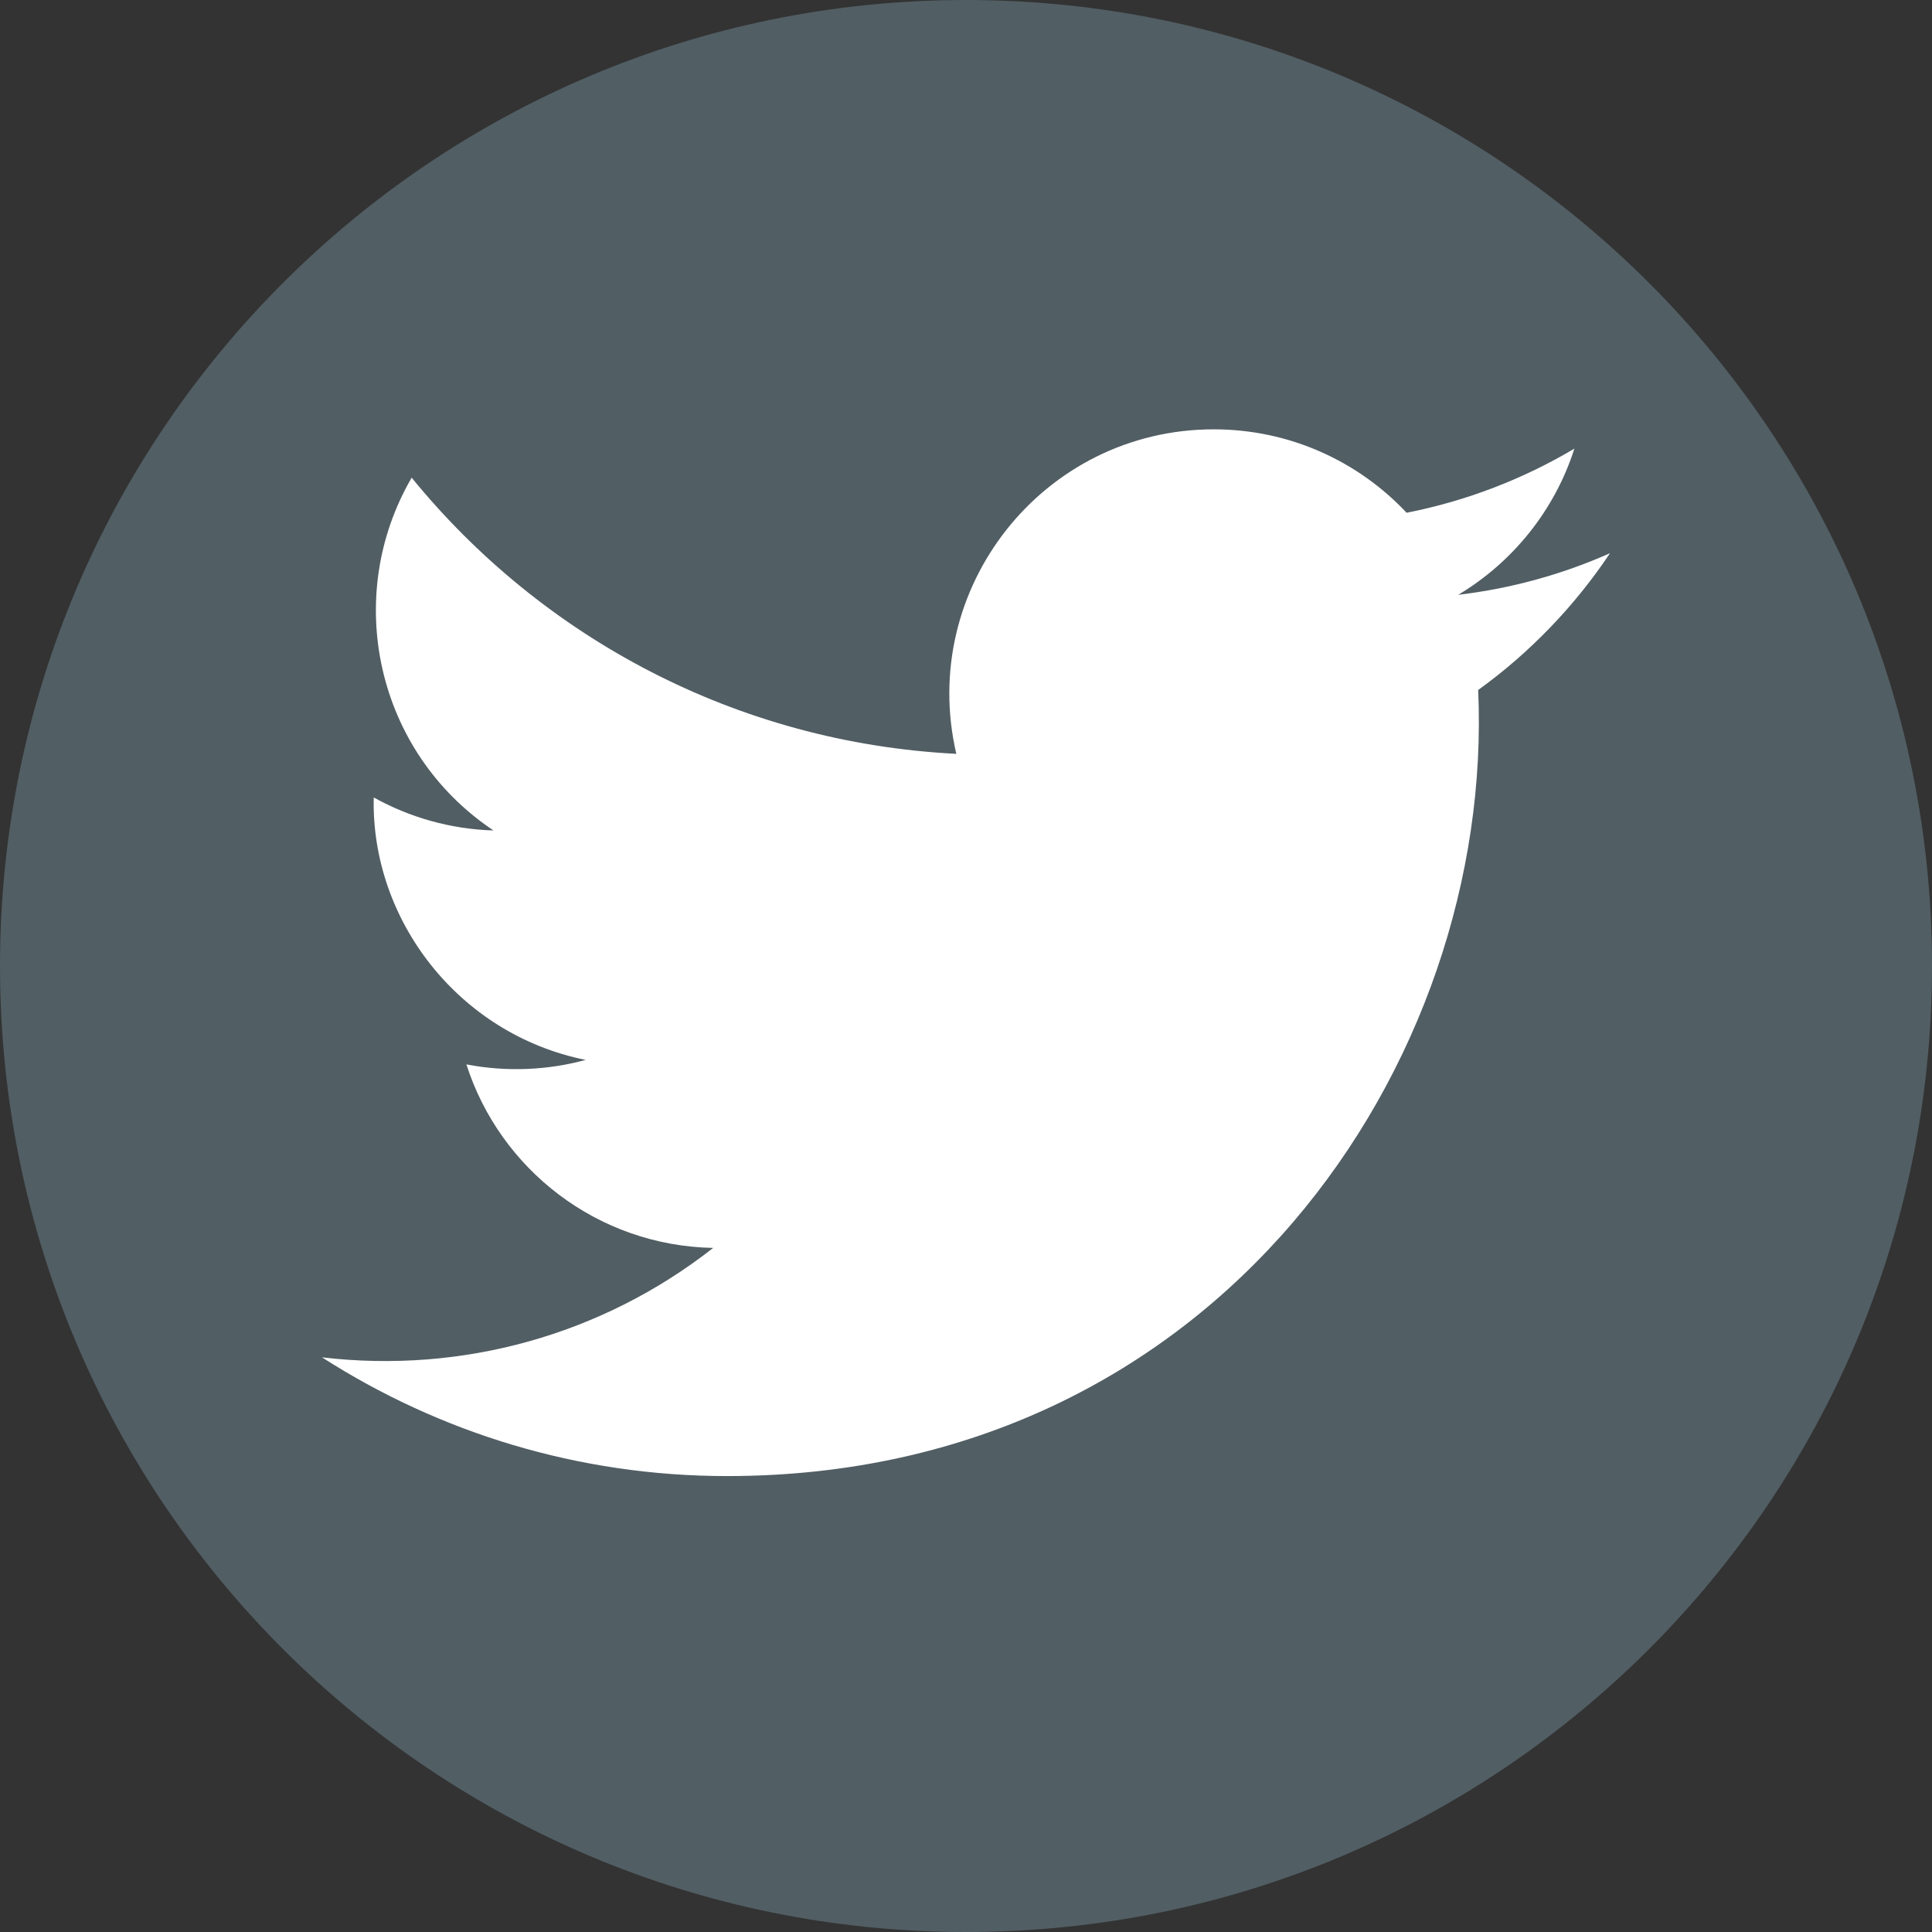 <!DOCTYPE svg PUBLIC "-//W3C//DTD SVG 1.1//EN" "http://www.w3.org/Graphics/SVG/1.1/DTD/svg11.dtd">
<!-- Uploaded to: SVG Repo, www.svgrepo.com, Transformed by: SVG Repo Mixer Tools -->
<svg width="800px" height="800px" viewBox="0 0 72 72" xmlns="http://www.w3.org/2000/svg" fill="" stroke="">
<rect x="0" y="0" width="72" height="72" fill="#333333" stroke="none"/>
<g id="SVGRepo_bgCarrier" stroke-width="0"/>
<g id="SVGRepo_tracerCarrier" stroke-linecap="round" stroke-linejoin="round"/>
<g id="SVGRepo_iconCarrier"> <g fill="none" fill-rule="evenodd"> <path d="M36,72 L36,72 C55.882,72 72,55.882 72,36 L72,36 C72,16.118 55.882,-3.65231026e-15 36,0 L36,0 C16.118,3.65231026e-15 -2.4348735e-15,16.118 0,36 L0,36 C2.4348735e-15,55.882 16.118,72 36,72 Z" fill="#515E64"/> <path d="M55.087,25.715 C55.708,39.566 45.38,55.009 27.095,55.009 C21.534,55.009 16.358,53.378 12,50.584 C17.224,51.2 22.439,49.751 26.579,46.506 C22.27,46.427 18.633,43.58 17.381,39.667 C18.923,39.962 20.441,39.876 21.827,39.5 C17.09,38.547 13.822,34.281 13.928,29.719 C15.256,30.456 16.775,30.9 18.39,30.949 C14.004,28.019 12.762,22.229 15.342,17.802 C20.198,23.761 27.454,27.681 35.639,28.093 C34.204,21.931 38.877,16 45.232,16 C48.065,16 50.625,17.195 52.42,19.109 C54.663,18.668 56.771,17.848 58.673,16.719 C57.938,19.019 56.377,20.95 54.344,22.167 C56.336,21.93 58.233,21.401 60,20.617 C58.68,22.593 57.01,24.327 55.087,25.715" fill="#FFF"/> </g> </g>
</svg>